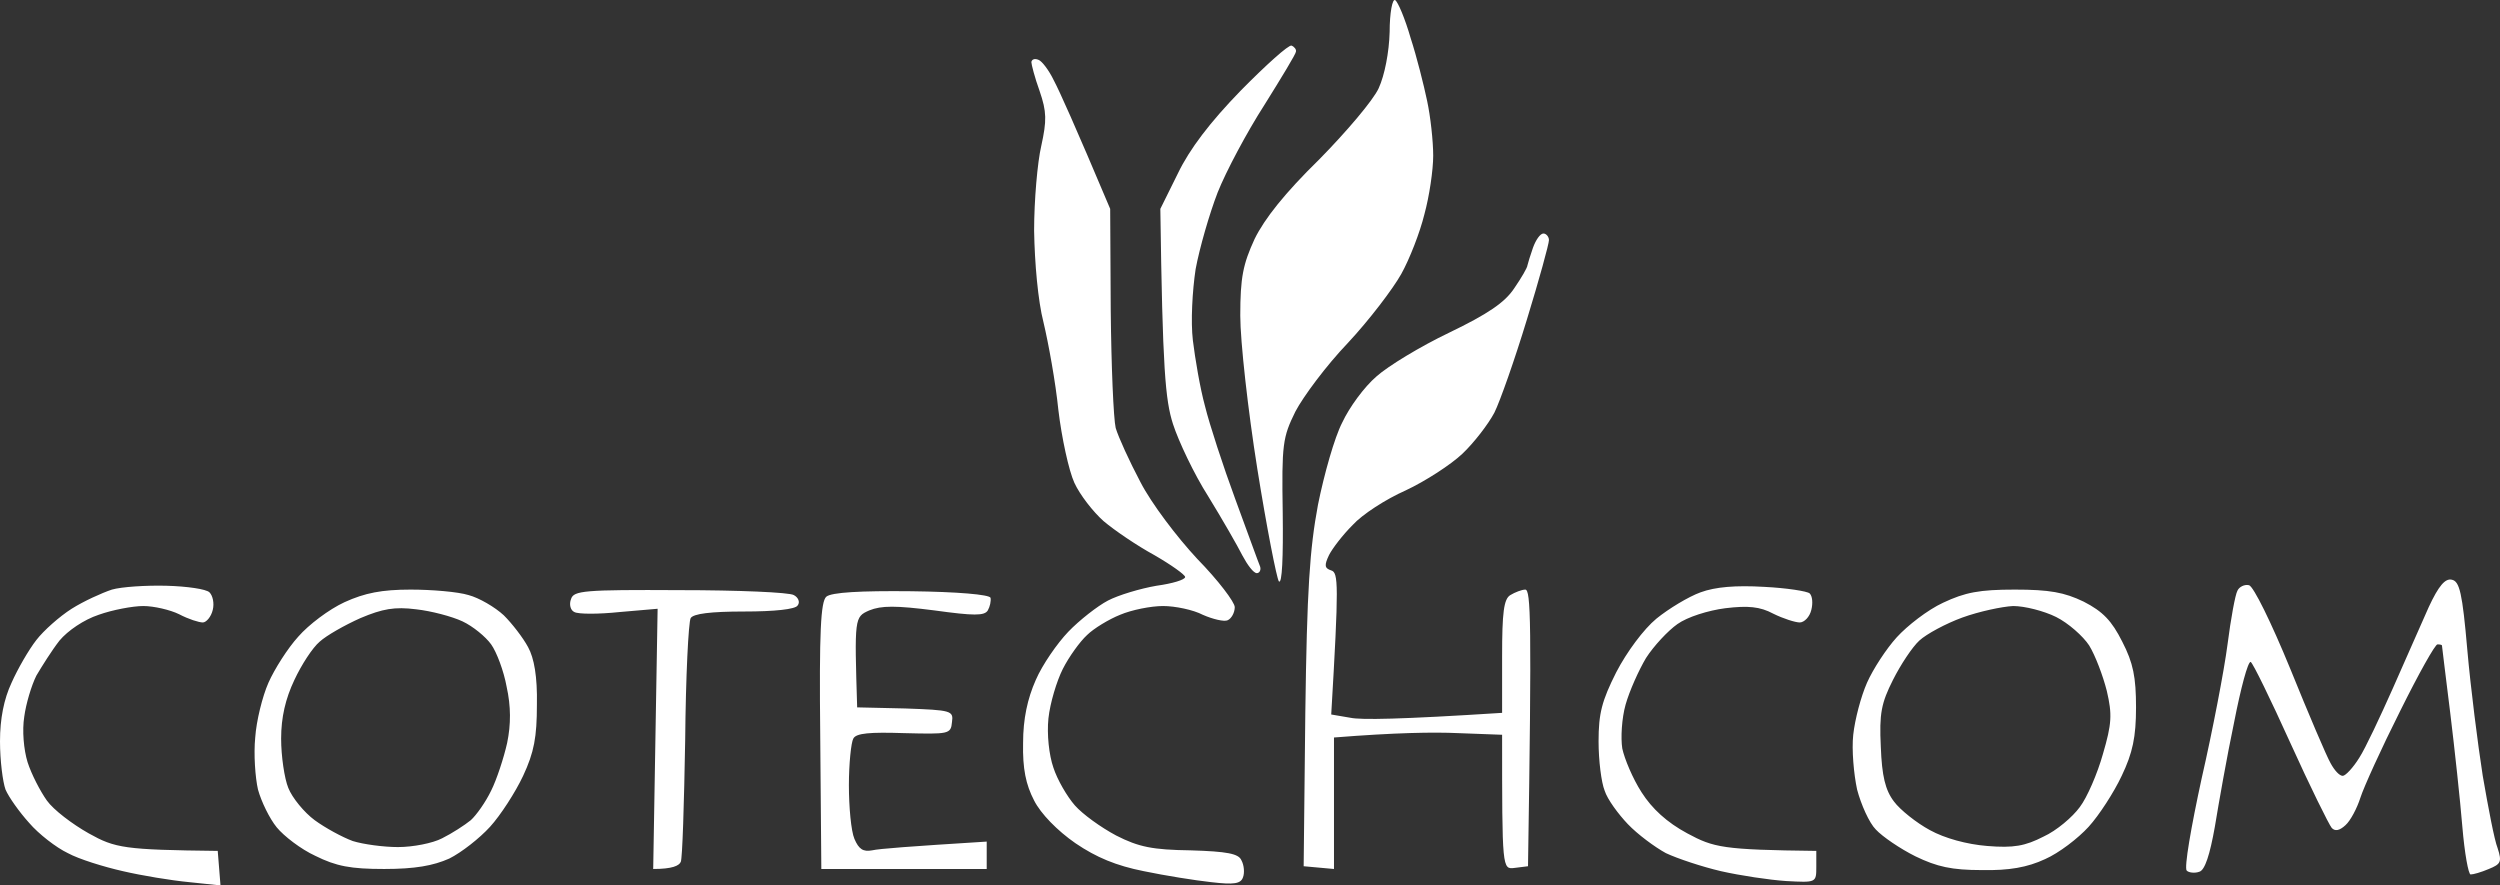 <svg width="192" height="68" viewBox="0 0 192 68" fill="none" xmlns="http://www.w3.org/2000/svg">
<rect x="0" y="0" width="192" height="68" fill="#333333" stroke="none"/>
<path fill-rule="evenodd" clip-rule="evenodd" d="M107.149 0.01C107.361 0.136 107.911 1.44 108.334 2.913C108.8 4.343 109.35 6.531 109.604 7.751C109.858 8.929 110.07 10.823 110.07 11.959C110.07 13.053 109.774 15.072 109.393 16.46C109.054 17.849 108.25 19.91 107.615 21.046C106.979 22.182 105.159 24.581 103.508 26.348C101.857 28.073 100.079 30.471 99.486 31.607C98.513 33.584 98.428 34.089 98.513 39.39C98.555 42.756 98.47 44.902 98.216 44.649C98.047 44.397 97.285 40.526 96.565 36.025C95.846 31.523 95.253 26.221 95.253 24.244C95.253 21.299 95.465 20.289 96.353 18.354C97.115 16.797 98.682 14.82 101.307 12.253C103.381 10.149 105.455 7.709 105.879 6.784C106.344 5.774 106.683 4.007 106.725 2.45C106.725 0.978 106.937 -0.116 107.149 0.01ZM99.19 3.502C99.402 3.586 99.571 3.796 99.529 3.965C99.529 4.133 98.428 5.942 97.115 8.046C95.761 10.149 94.152 13.179 93.517 14.778C92.882 16.418 92.12 19.069 91.824 20.668C91.57 22.351 91.443 24.707 91.612 26.137C91.781 27.526 92.162 29.798 92.543 31.186C92.882 32.575 93.94 35.814 94.872 38.339C95.803 40.863 96.65 43.219 96.777 43.514C96.862 43.766 96.734 44.018 96.523 44.018C96.269 44.018 95.803 43.387 95.422 42.672C95.041 41.915 93.856 39.853 92.797 38.128C91.697 36.403 90.511 33.879 90.088 32.575C89.495 30.723 89.284 28.409 89.114 16.04L90.469 13.305C91.358 11.454 92.924 9.392 95.295 6.952C97.243 4.975 98.978 3.418 99.19 3.502ZM79.758 4.596C80.012 4.68 80.563 5.395 80.944 6.195C81.367 6.994 82.51 9.518 85.262 16.04L85.304 23.823C85.347 28.115 85.516 32.154 85.685 32.869C85.897 33.584 86.744 35.435 87.59 37.034C88.437 38.675 90.384 41.242 91.951 42.924C93.559 44.565 94.829 46.248 94.829 46.627C94.829 47.048 94.576 47.51 94.279 47.637C94.025 47.763 93.136 47.553 92.374 47.216C91.654 46.837 90.257 46.543 89.326 46.543C88.395 46.543 86.913 46.837 86.024 47.216C85.177 47.553 83.992 48.268 83.484 48.773C82.933 49.278 82.087 50.456 81.621 51.381C81.155 52.307 80.647 53.99 80.52 55.168C80.393 56.388 80.563 57.987 80.901 58.954C81.198 59.88 81.96 61.184 82.552 61.857C83.145 62.531 84.542 63.54 85.728 64.171C87.463 65.055 88.522 65.265 91.443 65.307C94.237 65.391 95.126 65.56 95.338 66.065C95.549 66.443 95.591 67.032 95.465 67.369C95.295 67.874 94.787 67.958 93.009 67.748C91.824 67.621 89.453 67.243 87.844 66.906C85.728 66.485 84.204 65.854 82.595 64.76C81.198 63.793 79.928 62.488 79.42 61.479C78.785 60.259 78.531 59.038 78.573 57.061C78.573 55.21 78.912 53.653 79.547 52.223C80.055 51.045 81.198 49.404 82.044 48.52C82.891 47.637 84.288 46.543 85.093 46.122C85.897 45.701 87.59 45.196 88.818 44.986C90.046 44.818 91.019 44.523 91.019 44.313C91.019 44.145 89.961 43.387 88.649 42.63C87.336 41.915 85.6 40.737 84.754 40.021C83.95 39.306 82.933 38.002 82.51 37.076C82.087 36.151 81.536 33.626 81.282 31.481C81.071 29.377 80.52 26.348 80.139 24.749C79.716 23.108 79.462 20.205 79.42 17.723C79.42 15.409 79.674 12.463 79.97 11.201C80.393 9.266 80.393 8.593 79.843 6.994C79.462 5.942 79.208 4.932 79.208 4.764C79.25 4.554 79.462 4.47 79.758 4.596ZM118.537 17.933C118.749 17.933 118.96 18.186 118.96 18.438C118.96 18.732 118.198 21.509 117.267 24.538C116.335 27.61 115.192 30.849 114.769 31.691C114.303 32.575 113.203 34.005 112.314 34.846C111.425 35.688 109.477 36.95 107.953 37.665C106.429 38.339 104.609 39.517 103.889 40.316C103.127 41.073 102.323 42.125 102.069 42.63C101.688 43.429 101.73 43.64 102.238 43.808C102.788 43.976 102.831 44.818 102.238 54.873L103.72 55.126C104.524 55.294 107.488 55.252 115.362 54.747V50.413C115.362 47.048 115.489 45.996 115.997 45.701C116.335 45.491 116.886 45.281 117.14 45.281C117.563 45.281 117.648 47.595 117.351 66.527L116.335 66.654C115.362 66.78 115.362 66.78 115.362 56.43L111.975 56.304C110.112 56.219 107.191 56.262 102.45 56.64V66.738L100.121 66.527L100.248 54.747C100.375 45.239 100.587 42.167 101.222 38.759C101.688 36.445 102.492 33.584 103.085 32.448C103.635 31.27 104.778 29.713 105.709 28.914C106.598 28.115 109.096 26.6 111.298 25.548C114.261 24.118 115.573 23.234 116.293 22.14C116.843 21.341 117.309 20.542 117.309 20.373C117.351 20.205 117.521 19.616 117.732 19.027C117.944 18.438 118.283 17.933 118.537 17.933ZM188.304 44.523C188.897 44.649 189.109 45.533 189.49 49.909C189.744 52.812 190.294 57.145 190.675 59.585C191.098 62.026 191.564 64.508 191.818 65.139C192.157 66.191 192.072 66.359 191.141 66.738C190.548 66.99 189.955 67.159 189.744 67.159C189.574 67.159 189.278 65.518 189.109 63.498C188.939 61.437 188.516 57.524 188.177 54.747C187.839 51.97 187.542 49.656 187.542 49.572C187.542 49.53 187.415 49.488 187.204 49.488C187.034 49.446 185.722 51.802 184.325 54.621C182.885 57.482 181.531 60.469 181.277 61.268C181.023 62.068 180.515 63.035 180.134 63.372C179.682 63.793 179.329 63.863 179.075 63.582C178.864 63.33 177.424 60.427 175.9 57.061C174.376 53.695 173.021 50.918 172.852 50.834C172.64 50.792 172.09 52.854 171.582 55.462C171.032 58.071 170.397 61.689 170.1 63.498C169.719 65.644 169.338 66.822 168.915 66.948C168.576 67.074 168.111 67.032 167.941 66.864C167.73 66.654 168.28 63.498 169.084 59.796C169.931 56.093 170.82 51.465 171.074 49.488C171.328 47.51 171.667 45.659 171.836 45.365C171.963 45.07 172.386 44.86 172.725 44.944C173.064 45.028 174.418 47.763 175.9 51.381C177.297 54.831 178.694 58.113 178.991 58.618C179.287 59.165 179.668 59.585 179.922 59.585C180.134 59.585 180.726 58.954 181.192 58.197C181.658 57.482 182.801 55.041 183.774 52.854C184.748 50.666 185.976 47.847 186.526 46.627C187.288 44.986 187.796 44.397 188.304 44.523ZM12.785 44.986C14.351 45.028 15.833 45.239 16.087 45.491C16.341 45.743 16.468 46.332 16.341 46.837C16.214 47.384 15.833 47.805 15.579 47.805C15.283 47.805 14.478 47.553 13.759 47.174C13.081 46.837 11.811 46.543 11.007 46.543C10.203 46.543 8.636 46.837 7.578 47.216C6.435 47.595 5.207 48.436 4.572 49.193C3.979 49.951 3.217 51.171 2.794 51.886C2.413 52.643 1.99 54.074 1.863 55.041C1.693 56.093 1.82 57.566 2.117 58.534C2.413 59.459 3.09 60.763 3.598 61.479C4.106 62.194 5.546 63.288 6.816 64.003C8.848 65.139 9.525 65.265 16.722 65.349L16.934 68L14.521 67.748C13.166 67.621 10.88 67.243 9.441 66.906C7.959 66.57 6.054 65.981 5.207 65.518C4.318 65.097 2.963 64.045 2.244 63.204C1.482 62.362 0.677 61.226 0.423 60.637C0.212 60.048 0 58.407 0 56.935C0 55.21 0.296 53.695 0.889 52.433C1.355 51.381 2.201 49.909 2.794 49.151C3.344 48.436 4.572 47.342 5.503 46.753C6.435 46.164 7.832 45.533 8.594 45.281C9.314 45.07 11.219 44.944 12.785 44.986ZM135.471 45.07C137.206 45.154 138.815 45.407 138.984 45.575C139.196 45.785 139.238 46.332 139.111 46.837C138.984 47.384 138.561 47.805 138.222 47.805C137.884 47.805 136.952 47.51 136.19 47.132C135.174 46.585 134.243 46.501 132.507 46.711C131.195 46.879 129.586 47.384 128.824 47.931C128.104 48.436 127.004 49.614 126.411 50.54C125.861 51.465 125.141 53.064 124.845 54.116C124.548 55.168 124.464 56.682 124.591 57.482C124.76 58.281 125.395 59.796 126.072 60.848C126.877 62.11 128.02 63.162 129.586 64.003C131.618 65.097 132.296 65.265 139.492 65.349V66.57C139.492 67.79 139.492 67.79 137.164 67.663C135.894 67.579 133.65 67.243 132.169 66.906C130.729 66.57 128.824 65.938 127.935 65.518C127.088 65.055 125.776 64.087 125.014 63.288C124.294 62.531 123.448 61.395 123.236 60.721C122.982 60.09 122.77 58.407 122.77 56.935C122.77 54.789 123.024 53.821 124.125 51.634C124.929 50.077 126.242 48.31 127.215 47.51C128.147 46.753 129.671 45.828 130.602 45.491C131.745 45.07 133.312 44.944 135.471 45.07ZM31.539 45.281C33.148 45.281 35.18 45.449 35.984 45.701C36.789 45.912 38.017 46.627 38.694 47.258C39.329 47.889 40.175 48.983 40.556 49.698C41.022 50.54 41.276 51.97 41.234 54.116C41.234 56.598 41.022 57.776 40.175 59.585C39.583 60.848 38.44 62.615 37.635 63.498C36.831 64.382 35.434 65.476 34.503 65.938C33.275 66.485 31.878 66.738 29.507 66.738C26.925 66.738 25.824 66.527 24.215 65.728C23.115 65.223 21.802 64.213 21.252 63.54C20.702 62.867 20.067 61.563 19.813 60.637C19.601 59.712 19.474 57.903 19.601 56.64C19.686 55.378 20.151 53.485 20.617 52.433C21.083 51.381 22.099 49.782 22.903 48.899C23.707 47.973 25.274 46.795 26.459 46.248C28.026 45.533 29.338 45.281 31.539 45.281ZM24.554 49.278C24.004 49.74 23.157 51.045 22.607 52.223C21.929 53.653 21.591 55.084 21.591 56.724C21.591 58.071 21.845 59.796 22.141 60.511C22.437 61.268 23.369 62.404 24.173 62.993C24.977 63.582 26.29 64.298 27.094 64.592C27.898 64.844 29.465 65.055 30.566 65.055C31.709 65.055 33.233 64.76 33.952 64.382C34.714 64.003 35.688 63.372 36.154 62.993C36.577 62.615 37.297 61.605 37.72 60.721C38.144 59.88 38.694 58.197 38.948 57.061C39.244 55.63 39.244 54.242 38.906 52.727C38.694 51.549 38.144 50.077 37.72 49.488C37.297 48.899 36.323 48.099 35.519 47.721C34.714 47.342 33.106 46.921 31.963 46.795C30.312 46.585 29.38 46.753 27.687 47.468C26.459 48.015 25.062 48.815 24.554 49.278ZM52.199 45.323C56.686 45.323 60.623 45.491 60.962 45.701C61.3 45.87 61.47 46.248 61.258 46.501C61.089 46.795 59.48 46.964 57.152 46.964C54.569 46.964 53.257 47.132 53.045 47.468C52.876 47.763 52.664 51.97 52.622 56.851C52.537 61.731 52.41 65.938 52.283 66.191C52.156 66.485 51.648 66.738 50.166 66.738L50.505 46.753L47.584 47.005C45.975 47.174 44.409 47.174 44.113 47.005C43.816 46.879 43.689 46.416 43.859 45.996C44.07 45.365 44.832 45.281 52.199 45.323ZM69.979 45.407C73.493 45.449 75.991 45.659 76.075 45.912C76.118 46.164 76.033 46.585 75.864 46.879C75.61 47.3 74.805 47.3 71.757 46.879C68.794 46.501 67.693 46.501 66.762 46.879C65.619 47.384 65.619 47.426 65.83 54.326L69.513 54.41C73.07 54.537 73.239 54.579 73.112 55.462C73.027 56.388 72.858 56.388 69.429 56.304C66.804 56.219 65.746 56.304 65.534 56.724C65.365 57.019 65.195 58.66 65.195 60.301C65.195 61.984 65.365 63.835 65.619 64.424C65.957 65.223 66.296 65.433 66.973 65.307C67.524 65.181 69.725 65.013 75.779 64.634V66.738H63.078L62.994 56.514C62.909 48.478 63.036 46.206 63.459 45.828C63.84 45.491 66.084 45.365 69.979 45.407ZM154.733 45.281C157.4 45.281 158.543 45.491 160.025 46.206C161.506 46.964 162.184 47.679 162.988 49.278C163.835 50.918 164.047 52.012 164.047 54.326C164.047 56.598 163.792 57.818 162.946 59.585C162.353 60.848 161.21 62.615 160.406 63.498C159.601 64.382 158.12 65.518 157.061 65.981C155.707 66.612 154.31 66.864 152.193 66.822C149.907 66.822 148.764 66.57 147.113 65.77C145.927 65.181 144.573 64.255 144.065 63.709C143.557 63.204 142.922 61.773 142.625 60.637C142.371 59.459 142.202 57.566 142.329 56.43C142.456 55.252 142.922 53.485 143.387 52.433C143.853 51.381 144.869 49.824 145.673 48.941C146.478 48.057 148.044 46.837 149.229 46.29C150.923 45.491 152.023 45.281 154.733 45.281ZM147.409 49.193C146.859 49.698 145.97 51.045 145.377 52.223C144.488 53.99 144.319 54.789 144.446 57.355C144.53 59.585 144.784 60.679 145.462 61.563C145.927 62.194 147.197 63.204 148.213 63.751C149.356 64.382 151.05 64.844 152.616 64.971C154.648 65.139 155.537 64.971 156.934 64.255C157.95 63.793 159.178 62.741 159.728 61.984C160.279 61.268 161.083 59.417 161.506 57.903C162.184 55.588 162.226 54.873 161.803 53.064C161.506 51.886 160.914 50.329 160.448 49.572C159.982 48.857 158.839 47.847 157.908 47.384C156.977 46.921 155.495 46.543 154.606 46.543C153.759 46.585 151.981 46.964 150.711 47.426C149.441 47.889 147.959 48.688 147.409 49.193Z" fill="white"/>
</svg>
